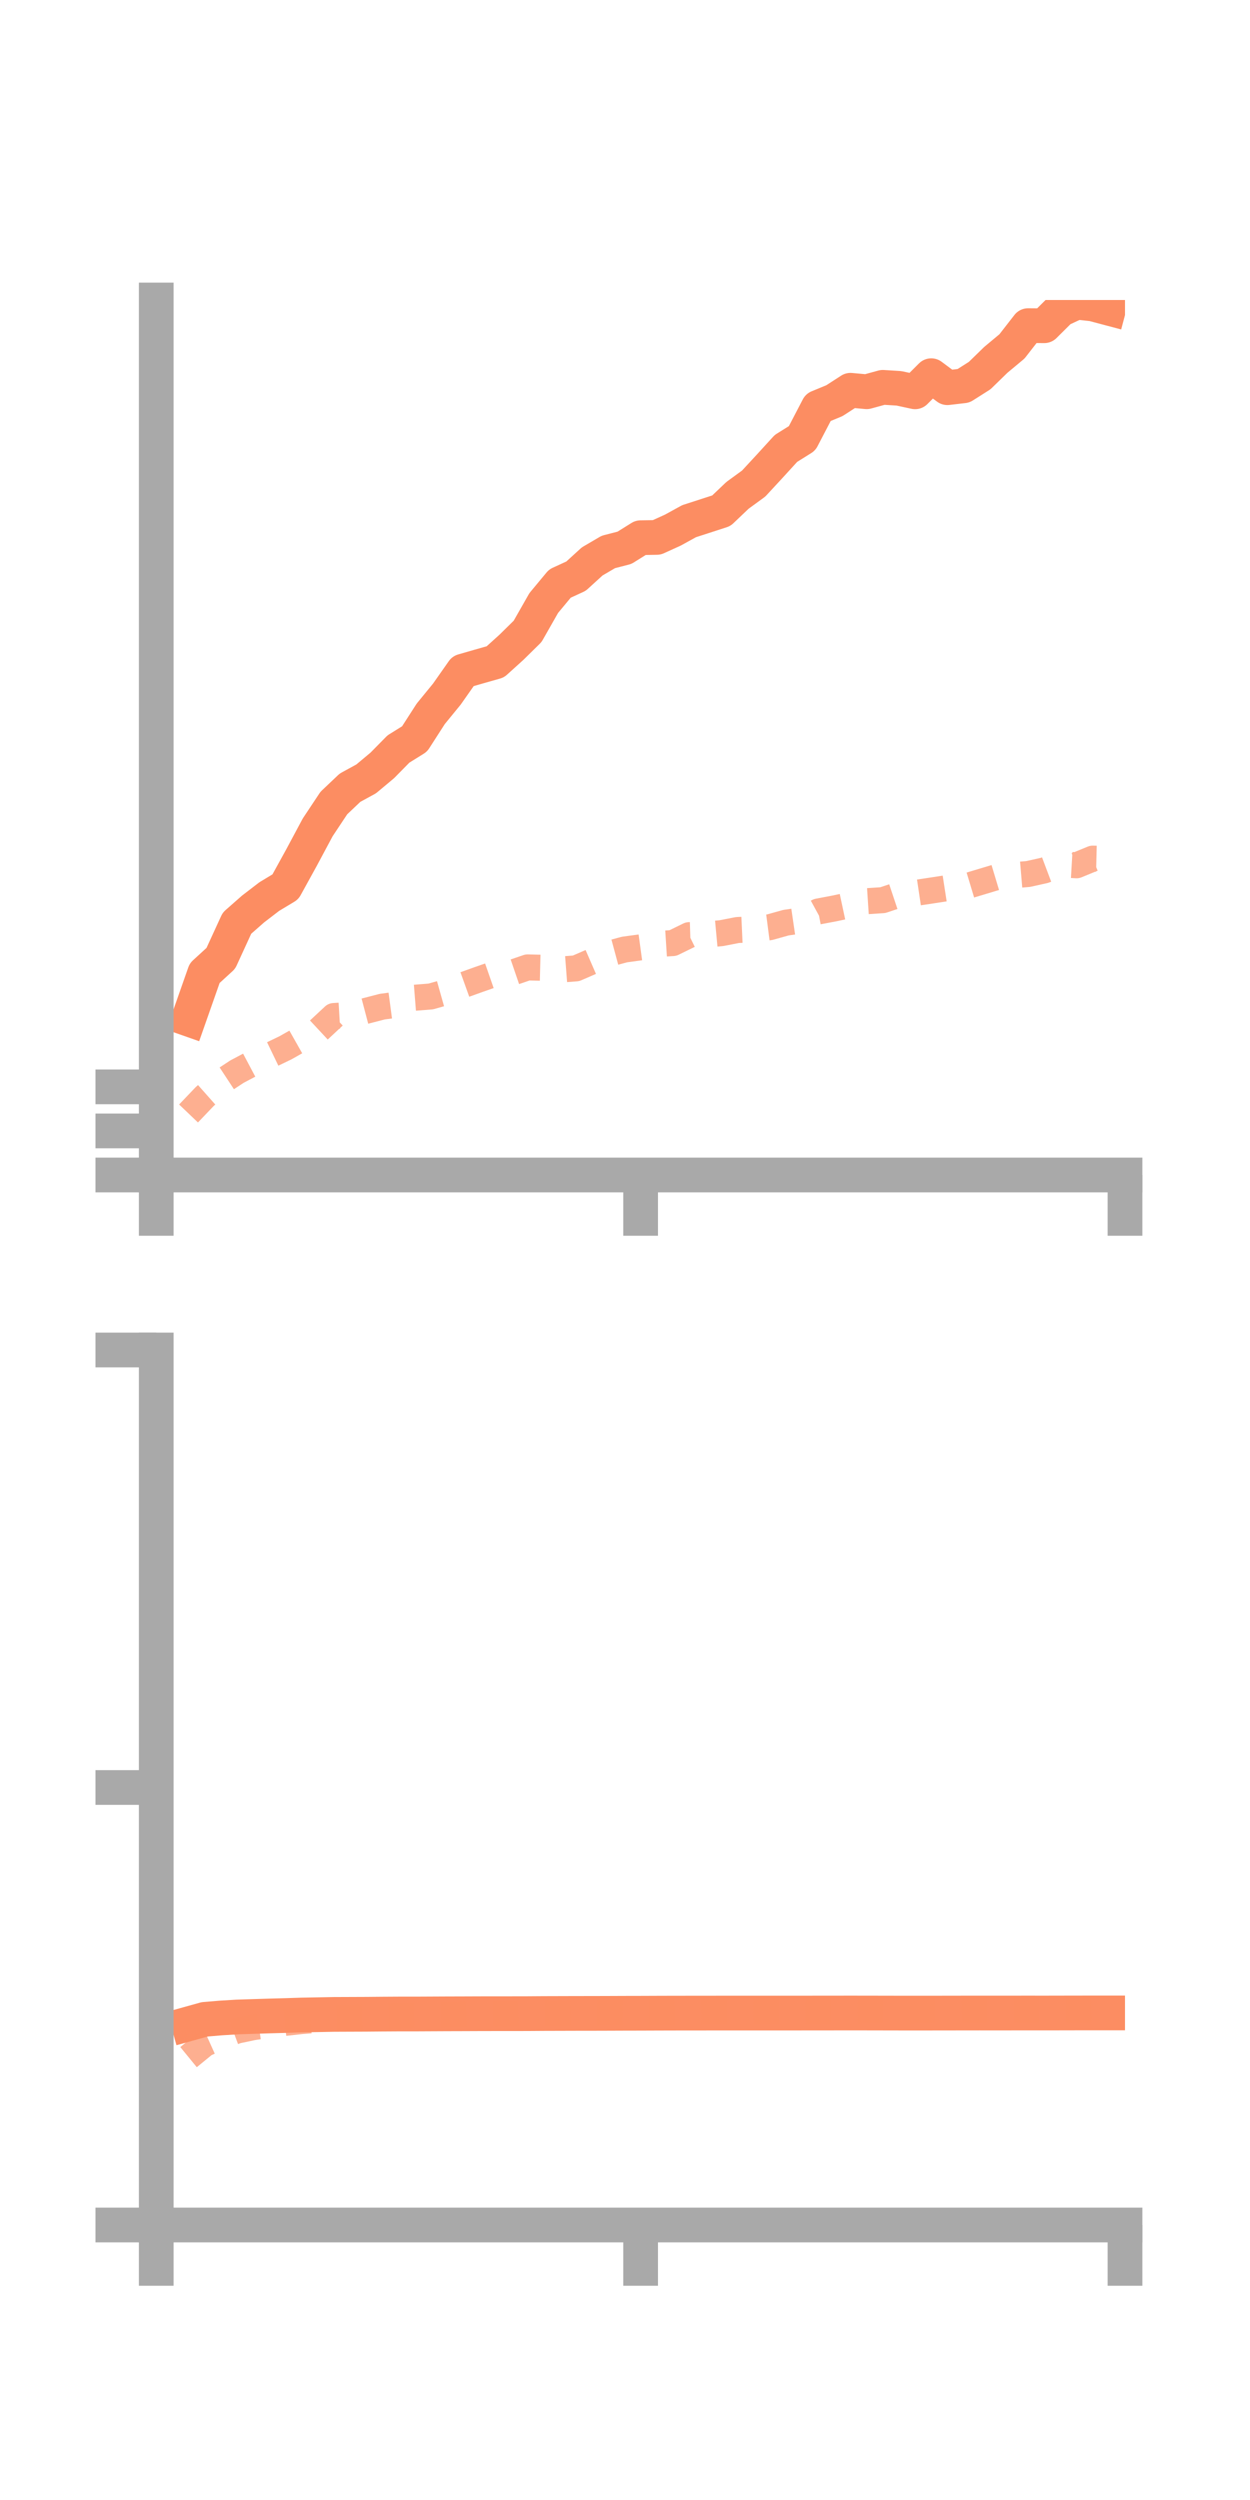 <?xml version="1.0" encoding="utf-8" standalone="no"?>
<!DOCTYPE svg PUBLIC "-//W3C//DTD SVG 1.1//EN"
  "http://www.w3.org/Graphics/SVG/1.1/DTD/svg11.dtd">
<!-- Created with matplotlib (https://matplotlib.org/) -->
<svg height="144pt" version="1.1" viewBox="0 0 72 144" width="72pt" xmlns="http://www.w3.org/2000/svg" xmlns:xlink="http://www.w3.org/1999/xlink">
 <defs>
  <style type="text/css">*{stroke-linecap:butt;stroke-linejoin:round;}</style>
 </defs>
 <g id="figure_1">
  <g id="patch_1">
   <path d="M 0 144 
L 72 144 
L 72 0 
L 0 0 
z
" style="fill:none;"/>
  </g>
  <g id="axes_1">
   <g id="patch_2">
    <path d="M 9 67.68 
L 64.8 67.68 
L 64.8 17.28 
L 9 17.28 
z
" style="fill:none;"/>
   </g>
   <g id="matplotlib.axis_1">
    <g id="xtick_1">
     <g id="line2d_1">
      <defs>
       <path d="M 0 0 
L 0 3.5 
" id="m76f66152d6" style="stroke:#a9a9a9;stroke-width:2;"/>
      </defs>
      <g>
       <use style="fill:#a9a9a9;stroke:#a9a9a9;stroke-width:2;" x="9" xlink:href="#m76f66152d6" y="67.68"/>
      </g>
     </g>
    </g>
    <g id="xtick_2">
     <g id="line2d_2">
      <g>
       <use style="fill:#a9a9a9;stroke:#a9a9a9;stroke-width:2;" x="36.9" xlink:href="#m76f66152d6" y="67.68"/>
      </g>
     </g>
    </g>
    <g id="xtick_3">
     <g id="line2d_3">
      <g>
       <use style="fill:#a9a9a9;stroke:#a9a9a9;stroke-width:2;" x="64.8" xlink:href="#m76f66152d6" y="67.68"/>
      </g>
     </g>
    </g>
   </g>
   <g id="matplotlib.axis_2">
    <g id="ytick_1">
     <g id="line2d_4">
      <defs>
       <path d="M 0 0 
L -3.5 0 
" id="m9c7c357065" style="stroke:#a9a9a9;stroke-width:2;"/>
      </defs>
      <g>
       <use style="fill:#a9a9a9;stroke:#a9a9a9;stroke-width:2;" x="9" xlink:href="#m9c7c357065" y="67.68"/>
      </g>
     </g>
    </g>
    <g id="ytick_2">
     <g id="line2d_5">
      <g>
       <use style="fill:#a9a9a9;stroke:#a9a9a9;stroke-width:2;" x="9" xlink:href="#m9c7c357065" y="65.142"/>
      </g>
     </g>
    </g>
    <g id="ytick_3">
     <g id="line2d_6">
      <g>
       <use style="fill:#a9a9a9;stroke:#a9a9a9;stroke-width:2;" x="9" xlink:href="#m9c7c357065" y="62.604"/>
      </g>
     </g>
    </g>
   </g>
   <g id="line2d_7">
    <path clip-path="url(#p282d11776b)" d="M 10.86 58.7 
L 11.79 56.052 
L 12.72 55.2 
L 13.65 53.174 
L 14.58 52.356 
L 15.51 51.642 
L 16.44 51.082 
L 17.37 49.393 
L 18.3 47.655 
L 19.23 46.255 
L 20.16 45.373 
L 21.09 44.865 
L 22.02 44.088 
L 22.95 43.143 
L 23.88 42.564 
L 24.81 41.118 
L 25.74 39.98 
L 26.67 38.656 
L 27.6 38.388 
L 28.53 38.124 
L 29.46 37.283 
L 30.39 36.368 
L 31.32 34.734 
L 32.25 33.614 
L 33.18 33.186 
L 34.11 32.338 
L 35.04 31.793 
L 35.97 31.553 
L 36.9 30.972 
L 37.83 30.956 
L 38.76 30.533 
L 39.69 30.021 
L 40.62 29.72 
L 41.55 29.418 
L 42.48 28.532 
L 43.41 27.854 
L 44.34 26.849 
L 45.27 25.83 
L 46.2 25.248 
L 47.13 23.464 
L 48.06 23.08 
L 48.99 22.479 
L 49.92 22.565 
L 50.85 22.31 
L 51.78 22.368 
L 52.71 22.569 
L 53.64 21.64 
L 54.57 22.332 
L 55.5 22.223 
L 56.43 21.633 
L 57.36 20.727 
L 58.29 19.952 
L 59.22 18.756 
L 60.15 18.763 
L 61.08 17.839 
L 62.01 17.407 
L 62.94 17.507 
L 63.87 17.754 
" style="fill:none;stroke:#fc8d62;stroke-linecap:square;stroke-width:2;"/>
   </g>
   <g id="line2d_8">
    <path clip-path="url(#p282d11776b)" d="M 10.86 64.137 
L 11.79 63.162 
L 12.72 62.337 
L 13.65 61.726 
L 14.58 61.233 
L 15.51 60.803 
L 16.44 60.355 
L 17.37 59.83 
L 18.3 59.389 
L 19.23 58.523 
L 20.16 58.468 
L 21.09 58.223 
L 22.02 57.982 
L 22.95 57.858 
L 23.88 57.471 
L 24.81 57.397 
L 25.74 57.135 
L 26.67 56.744 
L 27.6 56.41 
L 28.53 56.086 
L 29.46 56.041 
L 30.39 55.723 
L 31.32 55.746 
L 32.25 55.849 
L 33.18 55.778 
L 34.11 55.374 
L 35.04 54.944 
L 35.97 54.693 
L 36.9 54.566 
L 37.83 54.379 
L 38.76 54.32 
L 39.69 53.865 
L 40.62 53.836 
L 41.55 53.75 
L 42.48 53.569 
L 43.41 53.527 
L 44.34 53.406 
L 45.27 53.146 
L 46.2 53.01 
L 47.13 52.502 
L 48.06 52.326 
L 48.99 52.127 
L 49.92 51.91 
L 50.85 51.849 
L 51.78 51.538 
L 52.71 51.436 
L 53.64 51.297 
L 54.57 51.153 
L 55.5 51.096 
L 56.43 50.816 
L 57.36 50.536 
L 58.29 50.421 
L 59.22 50.343 
L 60.15 50.136 
L 61.08 49.786 
L 62.01 49.84 
L 62.94 49.458 
L 63.87 49.481 
" style="fill:none;stroke:#fc8d62;stroke-dasharray:1.5,1.5;stroke-dashoffset:0;stroke-opacity:0.7;stroke-width:1.5;"/>
   </g>
   <g id="patch_3">
    <path d="M 9 67.68 
L 9 17.28 
" style="fill:none;stroke:#a9a9a9;stroke-linecap:square;stroke-linejoin:miter;stroke-width:2;"/>
   </g>
   <g id="patch_4">
    <path d="M 64.8 67.68 
L 64.8 17.28 
" style="fill:none;"/>
   </g>
   <g id="patch_5">
    <path d="M 9 67.68 
L 64.8 67.68 
" style="fill:none;stroke:#a9a9a9;stroke-linecap:square;stroke-linejoin:miter;stroke-width:2;"/>
   </g>
   <g id="patch_6">
    <path d="M 9 17.28 
L 64.8 17.28 
" style="fill:none;"/>
   </g>
  </g>
  <g id="axes_2">
   <g id="patch_7">
    <path d="M 9 128.16 
L 64.8 128.16 
L 64.8 77.76 
L 9 77.76 
z
" style="fill:none;"/>
   </g>
   <g id="matplotlib.axis_3">
    <g id="xtick_4">
     <g id="line2d_9">
      <g>
       <use style="fill:#a9a9a9;stroke:#a9a9a9;stroke-width:2;" x="9" xlink:href="#m76f66152d6" y="128.16"/>
      </g>
     </g>
    </g>
    <g id="xtick_5">
     <g id="line2d_10">
      <g>
       <use style="fill:#a9a9a9;stroke:#a9a9a9;stroke-width:2;" x="36.9" xlink:href="#m76f66152d6" y="128.16"/>
      </g>
     </g>
    </g>
    <g id="xtick_6">
     <g id="line2d_11">
      <g>
       <use style="fill:#a9a9a9;stroke:#a9a9a9;stroke-width:2;" x="64.8" xlink:href="#m76f66152d6" y="128.16"/>
      </g>
     </g>
    </g>
   </g>
   <g id="matplotlib.axis_4">
    <g id="ytick_4">
     <g id="line2d_12">
      <g>
       <use style="fill:#a9a9a9;stroke:#a9a9a9;stroke-width:2;" x="9" xlink:href="#m9c7c357065" y="128.16"/>
      </g>
     </g>
    </g>
    <g id="ytick_5">
     <g id="line2d_13">
      <g>
       <use style="fill:#a9a9a9;stroke:#a9a9a9;stroke-width:2;" x="9" xlink:href="#m9c7c357065" y="102.96"/>
      </g>
     </g>
    </g>
    <g id="ytick_6">
     <g id="line2d_14">
      <g>
       <use style="fill:#a9a9a9;stroke:#a9a9a9;stroke-width:2;" x="9" xlink:href="#m9c7c357065" y="77.76"/>
      </g>
     </g>
    </g>
   </g>
   <g id="line2d_15">
    <path clip-path="url(#p36c82679ba)" d="M 10.86 116.573 
L 11.79 116.314 
L 12.72 116.236 
L 13.65 116.179 
L 14.58 116.149 
L 15.51 116.12 
L 16.44 116.095 
L 17.37 116.065 
L 18.3 116.048 
L 19.23 116.03 
L 20.16 116.026 
L 21.09 116.022 
L 22.02 116.013 
L 22.95 116.007 
L 23.88 116.007 
L 24.81 116.002 
L 25.74 115.997 
L 26.67 115.994 
L 27.6 115.99 
L 28.53 115.988 
L 29.46 115.988 
L 30.39 115.986 
L 31.32 115.979 
L 32.25 115.976 
L 33.18 115.973 
L 34.11 115.972 
L 35.04 115.969 
L 35.97 115.965 
L 36.9 115.963 
L 37.83 115.959 
L 38.76 115.956 
L 39.69 115.955 
L 40.62 115.954 
L 41.55 115.953 
L 42.48 115.953 
L 43.41 115.953 
L 44.34 115.953 
L 45.27 115.953 
L 46.2 115.952 
L 47.13 115.951 
L 48.06 115.95 
L 48.99 115.949 
L 49.92 115.95 
L 50.85 115.952 
L 51.78 115.954 
L 52.71 115.954 
L 53.64 115.954 
L 54.57 115.953 
L 55.5 115.951 
L 56.43 115.95 
L 57.36 115.951 
L 58.29 115.95 
L 59.22 115.949 
L 60.15 115.95 
L 61.08 115.948 
L 62.01 115.946 
L 62.94 115.945 
L 63.87 115.945 
" style="fill:none;stroke:#fc8d62;stroke-linecap:square;stroke-width:2;"/>
   </g>
   <g id="line2d_16">
    <path clip-path="url(#p36c82679ba)" d="M 10.86 118.491 
L 11.79 117.73 
L 12.72 117.31 
L 13.65 116.962 
L 14.58 116.766 
L 15.51 116.629 
L 16.44 116.515 
L 17.37 116.413 
L 18.3 116.338 
L 19.23 116.246 
L 20.16 116.212 
L 21.09 116.179 
L 22.02 116.144 
L 22.95 116.118 
L 23.88 116.093 
L 24.81 116.075 
L 25.74 116.048 
L 26.67 116.022 
L 27.6 116.006 
L 28.53 115.992 
L 29.46 115.985 
L 30.39 115.966 
L 31.32 115.964 
L 32.25 115.96 
L 33.18 115.952 
L 34.11 115.936 
L 35.04 115.92 
L 35.97 115.911 
L 36.9 115.906 
L 37.83 115.897 
L 38.76 115.891 
L 39.69 115.875 
L 40.62 115.869 
L 41.55 115.863 
L 42.48 115.856 
L 43.41 115.854 
L 44.34 115.85 
L 45.27 115.844 
L 46.2 115.84 
L 47.13 115.835 
L 48.06 115.833 
L 48.99 115.83 
L 49.92 115.824 
L 50.85 115.824 
L 51.78 115.819 
L 52.71 115.814 
L 53.64 115.811 
L 54.57 115.807 
L 55.5 115.805 
L 56.43 115.801 
L 57.36 115.796 
L 58.29 115.794 
L 59.22 115.792 
L 60.15 115.788 
L 61.08 115.782 
L 62.01 115.78 
L 62.94 115.775 
L 63.87 115.777 
" style="fill:none;stroke:#fc8d62;stroke-dasharray:1.5,1.5;stroke-dashoffset:0;stroke-opacity:0.7;stroke-width:1.5;"/>
   </g>
   <g id="patch_8">
    <path d="M 9 128.16 
L 9 77.76 
" style="fill:none;stroke:#a9a9a9;stroke-linecap:square;stroke-linejoin:miter;stroke-width:2;"/>
   </g>
   <g id="patch_9">
    <path d="M 64.8 128.16 
L 64.8 77.76 
" style="fill:none;"/>
   </g>
   <g id="patch_10">
    <path d="M 9 128.16 
L 64.8 128.16 
" style="fill:none;stroke:#a9a9a9;stroke-linecap:square;stroke-linejoin:miter;stroke-width:2;"/>
   </g>
   <g id="patch_11">
    <path d="M 9 77.76 
L 64.8 77.76 
" style="fill:none;"/>
   </g>
  </g>
 </g>
 <defs>
  <clipPath id="p282d11776b">
   <rect height="50.4" width="55.8" x="9" y="17.28"/>
  </clipPath>
  <clipPath id="p36c82679ba">
   <rect height="50.4" width="55.8" x="9" y="77.76"/>
  </clipPath>
 </defs>
</svg>
